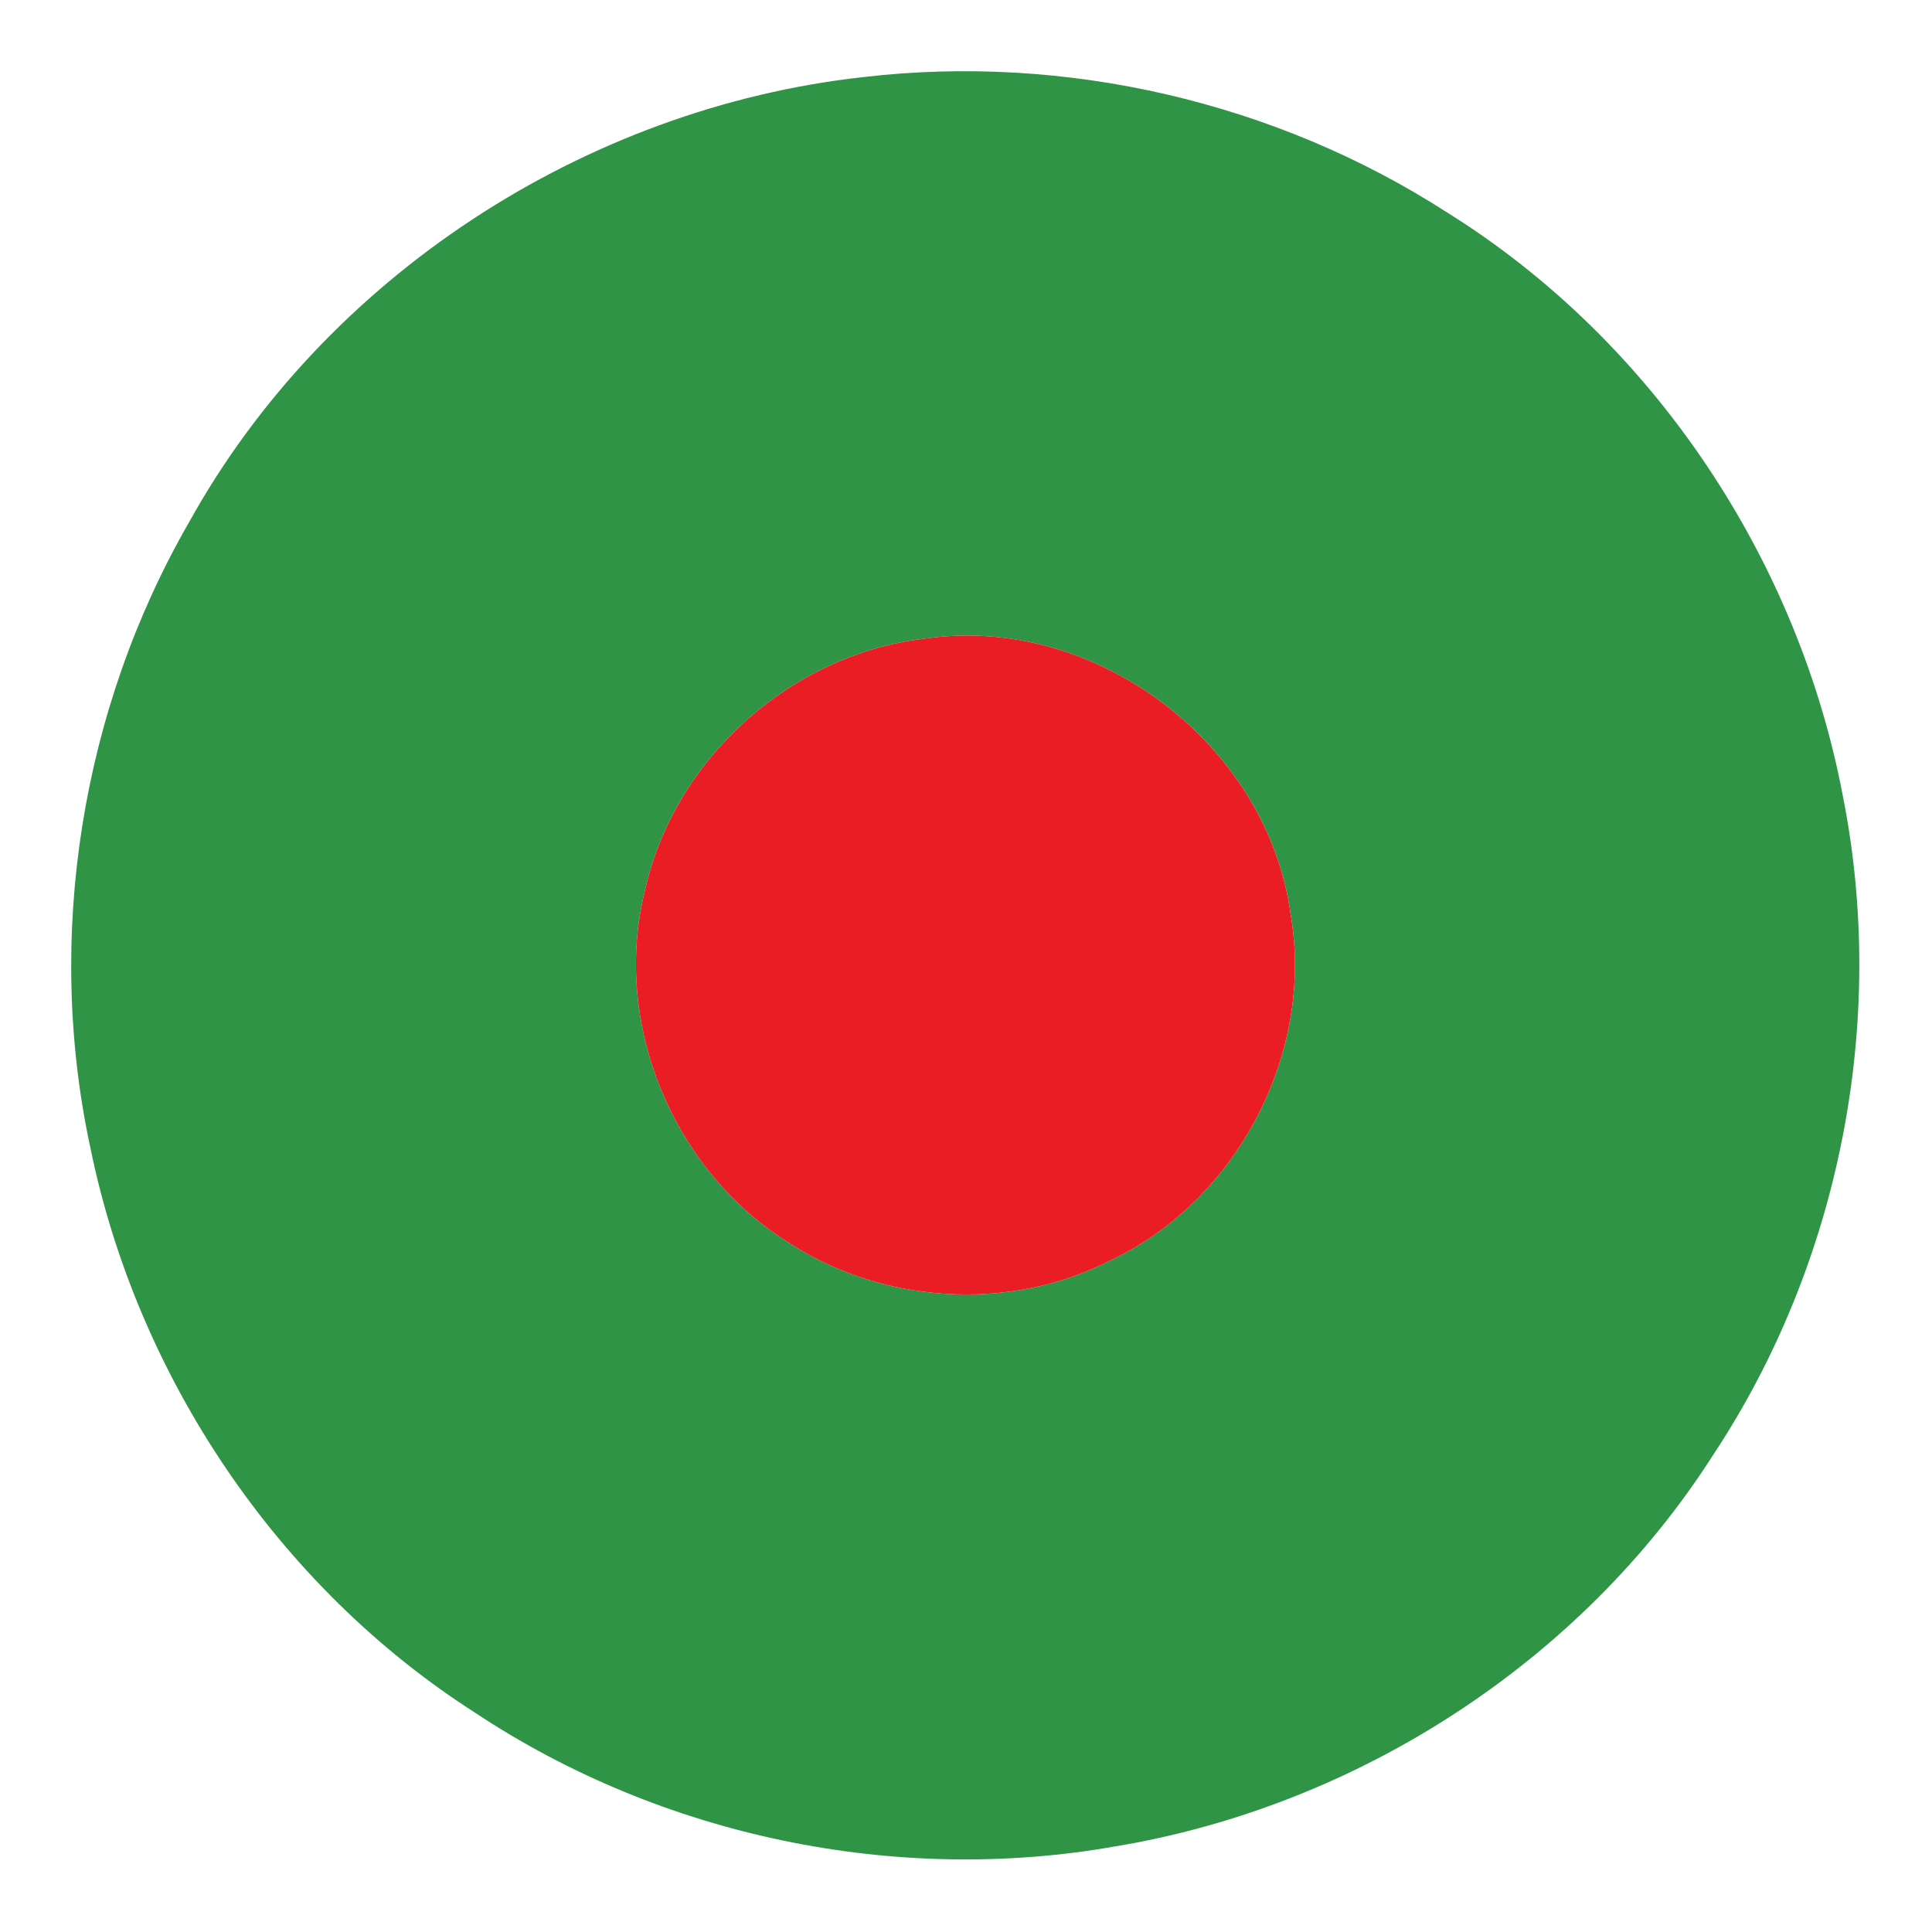 <?xml version="1.0" encoding="UTF-8" ?>
<!DOCTYPE svg PUBLIC "-//W3C//DTD SVG 1.1//EN" "http://www.w3.org/Graphics/SVG/1.1/DTD/svg11.dtd">
<svg width="128pt" height="128pt" viewBox="0 0 128 128" version="1.1" xmlns="http://www.w3.org/2000/svg">
<g id="#309446ff">
<path fill="#309446" opacity="1.00" d=" M 57.17 5.11 C 70.59 3.53 84.53 6.76 95.88 14.08 C 109.51 22.58 119.13 37.03 122.10 52.77 C 125.06 67.69 121.89 83.73 113.49 96.41 C 104.73 110.12 89.90 119.67 73.88 122.33 C 59.33 124.90 43.84 121.66 31.52 113.50 C 18.41 105.13 9.08 91.21 5.98 76.01 C 2.98 62.04 5.39 46.99 12.52 34.61 C 21.52 18.35 38.74 7.16 57.17 5.11 M 61.27 42.31 C 52.40 43.34 44.66 50.28 42.73 59.00 C 40.56 67.64 44.47 77.30 51.93 82.12 C 58.22 86.38 66.78 86.98 73.56 83.51 C 81.97 79.55 87.08 69.76 85.51 60.59 C 83.98 49.29 72.56 40.65 61.27 42.31 Z" />
</g>
<g id="#ea1d25ff">
<path fill="#ea1d25" opacity="1.00" d=" M 61.27 42.31 C 72.56 40.65 83.98 49.29 85.51 60.59 C 87.08 69.76 81.97 79.55 73.56 83.51 C 66.78 86.98 58.22 86.38 51.93 82.12 C 44.47 77.30 40.56 67.64 42.73 59.00 C 44.66 50.28 52.40 43.34 61.27 42.31 Z" />
</g>
</svg>
